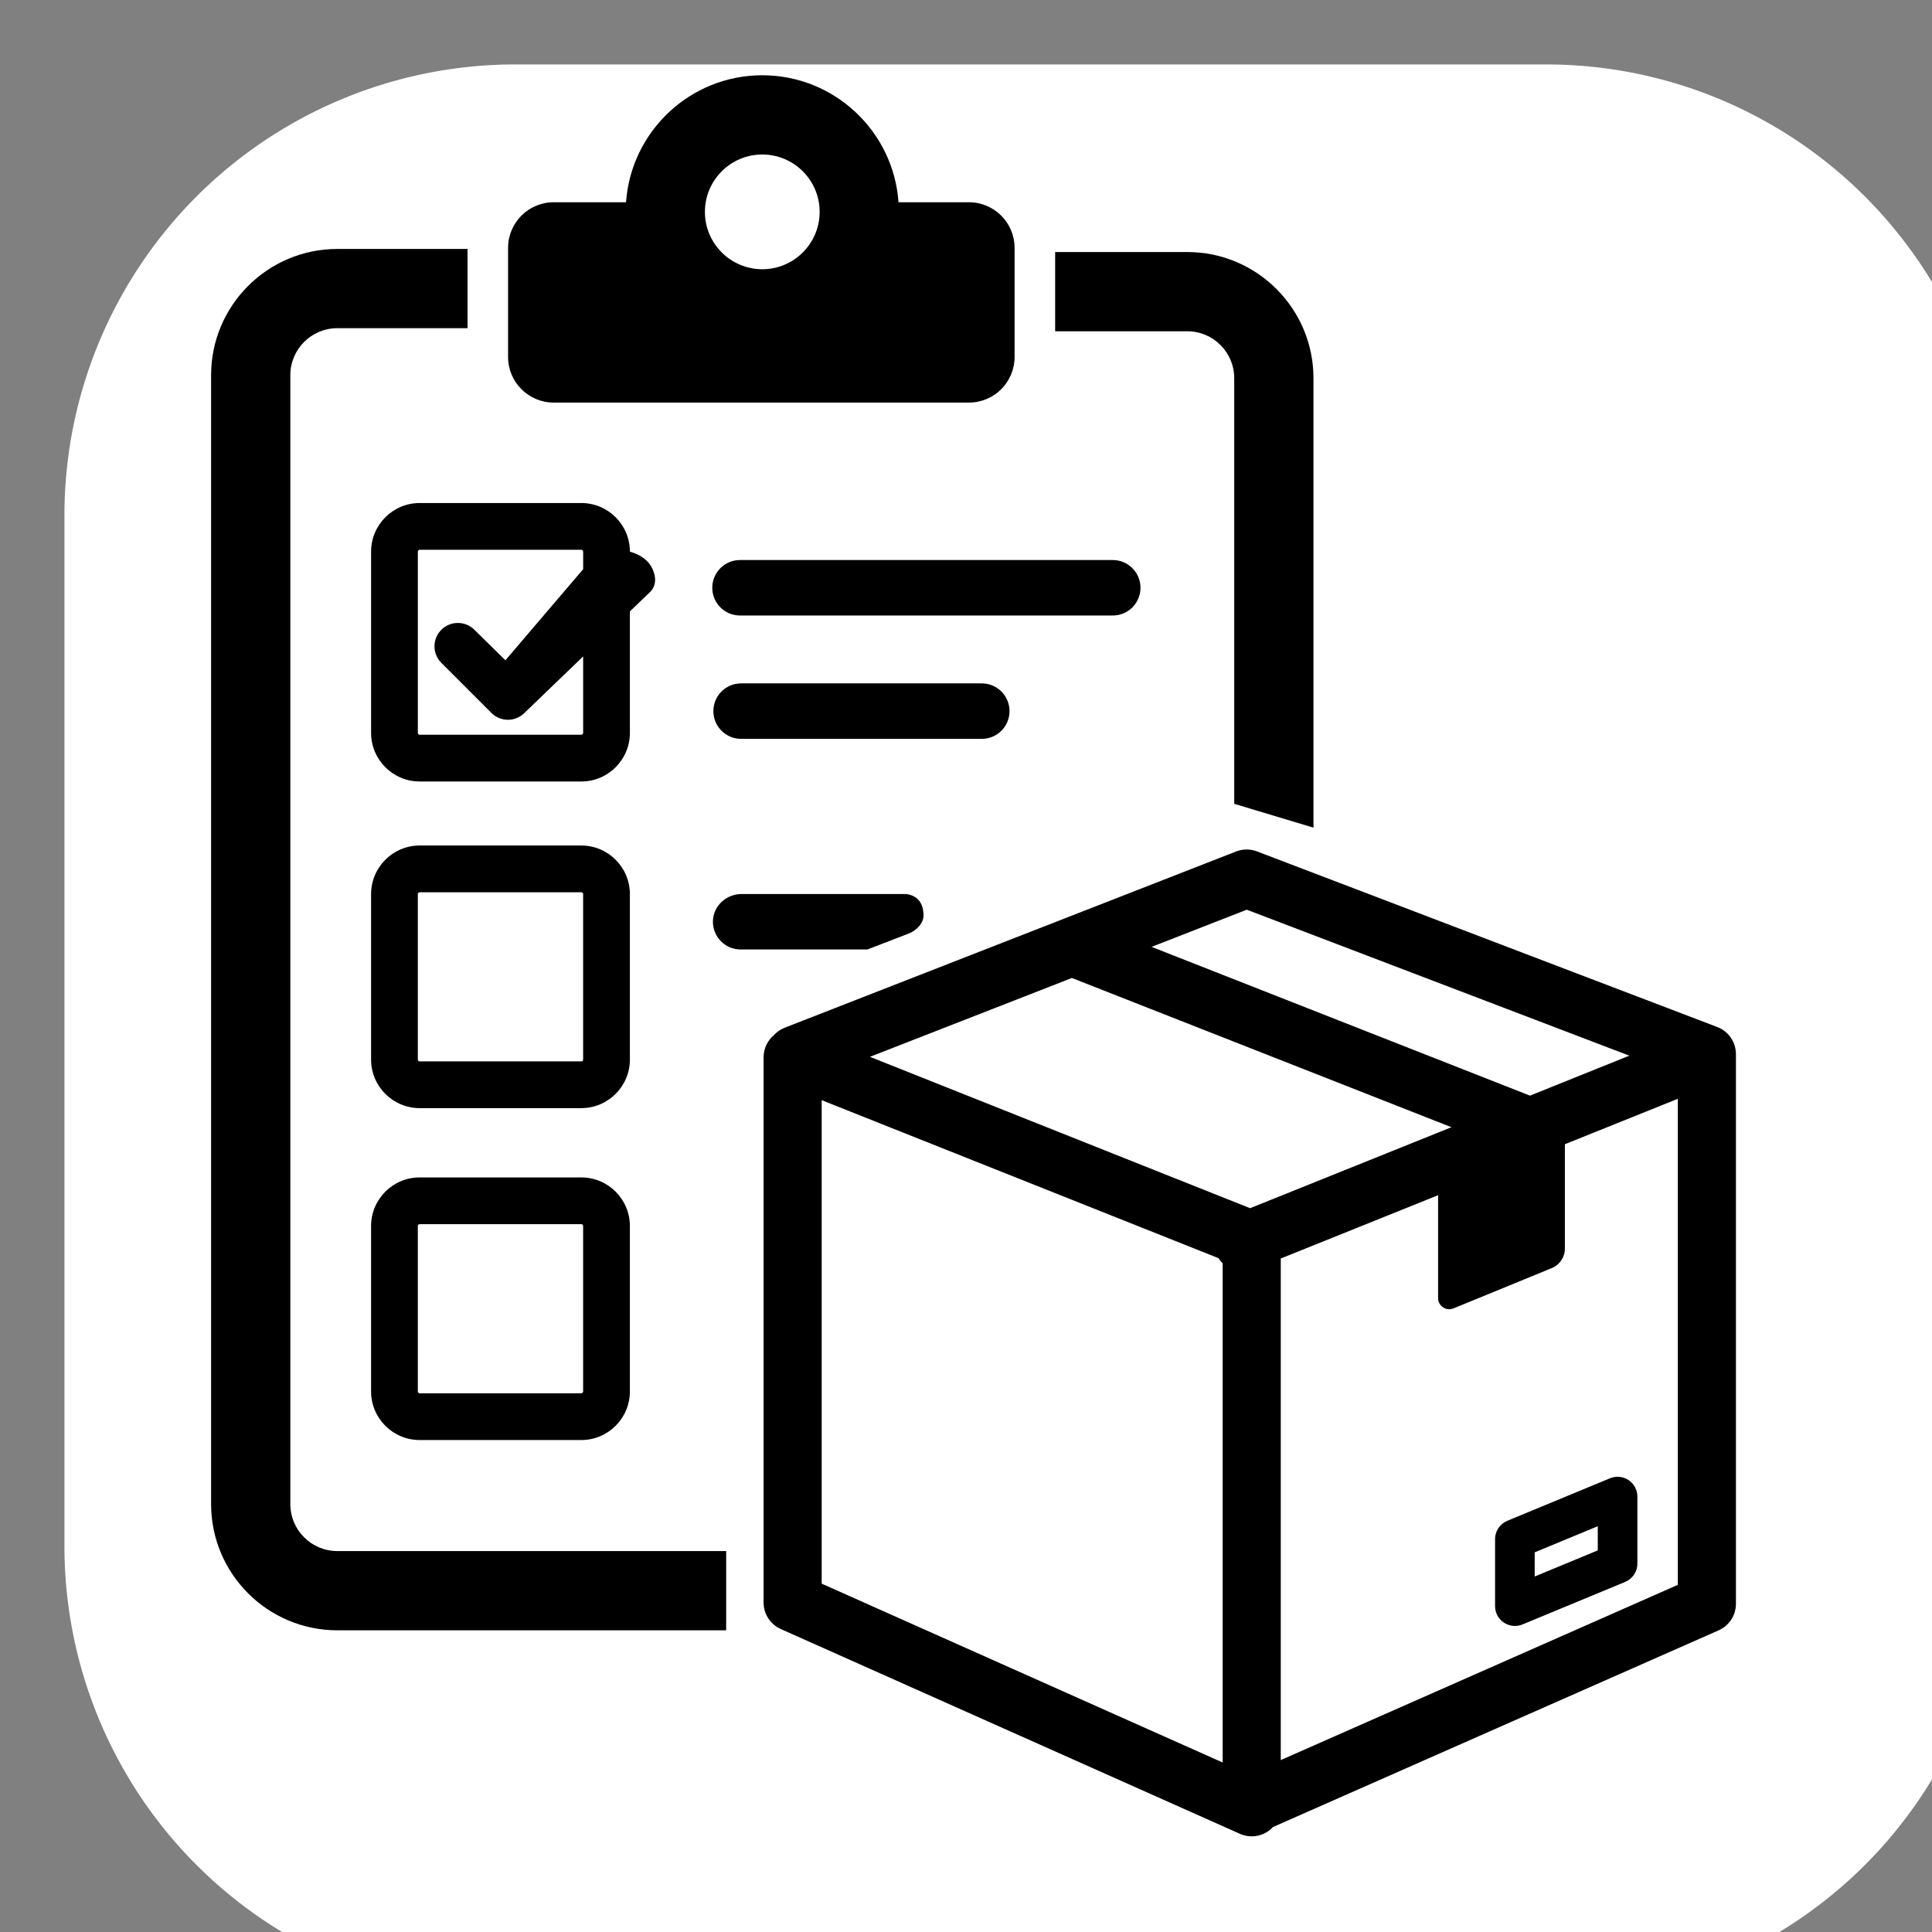 <svg height="128" viewBox="0 0 128 128" width="128" xmlns="http://www.w3.org/2000/svg" xmlns:xlink="http://www.w3.org/1999/xlink"><rect x="0" y="0" width="128" height="128" fill="#808080" stroke="none"/><clipPath id="a"><path d="m0 864h720v-864h-720z" transform="translate(-211.55 -392.86)"/></clipPath><clipPath id="b"><path d="m0 864h720v-864h-720z" transform="translate(-210.86 -516.17)"/></clipPath><clipPath id="c"><path d="m0 864h720v-864h-720z" transform="translate(-211.55 -266.86)"/></clipPath><clipPath id="d"><path d="m0 864h720v-864h-720z" transform="translate(-423.14 -571.96)"/></clipPath><clipPath id="e"><path d="m0 864h720v-864h-720z" transform="translate(-271.52 -535.66)"/></clipPath><clipPath id="f"><path d="m0 864h720v-864h-720z" transform="translate(-335.159 -440.704)"/></clipPath><clipPath id="g"><path d="m0 864h720v-864h-720z" transform="translate(-627.12 -193.449)"/></clipPath><clipPath id="h"><path d="m0 864h720v-864h-720z" transform="translate(-572.78 -205.788)"/></clipPath><clipPath id="i"><path d="m0 864h720v-864h-720z" transform="translate(-279.56 -736.44)"/></clipPath><clipPath id="j"><path d="m0 864h720v-864h-720z" transform="translate(-100.4 -224.08)"/></clipPath><clipPath id="k"><path d="m0 864h720v-864h-720z" transform="translate(-458.72 -651.52)"/></clipPath><path d="m32 4h64a28 28 45 0 1 28 28v64a28 28 135 0 1 -28 28h-64a28 28 45 0 1 -28-28v-64a28 28 135 0 1 28-28z" fill="#fff" height="120" stroke-linecap="round" stroke-linejoin="round" stroke-width="6.025" transform="matrix(1.067 0 0 1.067 -4.267 -4.267)" width="120" x="4" y="4"/><path clip-path="url(#a)" d="m0 0c0-.381-.31-.69-.69-.69h-61.2c-.38 0-.69.309-.69.69v62.64c0 .38.31.69.69.69h61.2c.38 0 .69-.31.69-.69zm17.7 62.64c0 10.14-8.25 18.39-18.39 18.39h-61.2c-10.14 0-18.39-8.25-18.39-18.39v-62.64c0-10.141 8.25-18.39 18.39-18.39h61.2c10.14 0 18.39 8.249 18.39 18.39z" transform="matrix(.175 0 0 -.175 38.634 70.198)"/><path clip-path="url(#b)" d="m0 0h-61.2c-.38 0-.69.31-.69.69v68.64c0 .38.31.69.69.69h61.2c.38 0 .69-.31.69-.69v-6.668l-29.43-34.472-11.742 11.538c-3.456 3.456-9.06 3.456-12.516 0s-3.456-9.06 0-12.516l18.96-18.96c1.661-1.661 3.913-2.592 6.258-2.592.041 0 .082.001.124.001 2.389.033 4.664 1.032 6.306 2.768l22.04 21.217v-28.956c0-.38-.31-.69-.69-.69m18.39 46.686 7.836 7.543s3.594 3.241.354 9.241c-1.861 3.447-5.46 5.067-8.19 5.826v.034c0 10.14-8.25 18.39-18.39 18.39h-61.2c-10.14 0-18.39-8.25-18.39-18.39v-68.64c0-10.14 8.25-18.39 18.39-18.39h61.2c10.14 0 18.39 8.25 18.39 18.39z" transform="matrix(.175 0 0 -.175 38.514 48.678)"/><path clip-path="url(#c)" d="m0 0c0-.381-.31-.69-.69-.69h-61.2c-.38 0-.69.309-.69.69v62.64c0 .381.31.69.69.69h61.2c.38 0 .69-.309.69-.69zm-.69 81.029h-61.2c-10.14 0-18.39-8.249-18.39-18.389v-62.64c0-10.141 8.25-18.39 18.39-18.39h61.2c10.14 0 18.39 8.249 18.39 18.39v62.64c0 10.14-8.25 18.389-18.39 18.389" transform="matrix(.175 0 0 -.175 38.634 92.188)"/><path clip-path="url(#d)" d="m0 0c0 5.799-4.701 10.5-10.5 10.5h-141.12c-5.798 0-10.5-4.701-10.5-10.5s4.702-10.5 10.5-10.5h141.12c5.799 0 10.5 4.701 10.5 10.5" transform="matrix(.175 0 0 -.175 75.561 38.941)"/><path clip-path="url(#e)" d="m0 0c-5.799 0-10.5-4.701-10.5-10.5s4.701-10.5 10.5-10.5h91.12c5.798 0 10.5 4.701 10.5 10.5s-4.702 10.5-10.5 10.5z" transform="matrix(.175 0 0 -.175 49.1 45.276)"/><path clip-path="url(#f)" d="m0 0c.56.216 1.096.479 1.602.801 1.525.973 4.17 3.153 3.999 6.495-.102 1.982-.528 3.447-1.312 4.642-1.293 1.967-3.606 3.019-5.96 3.019h-61.62c-5.781 0-10.74-4.523-10.846-10.303-.108-5.889 4.634-10.697 10.498-10.697h47.981z" transform="matrix(.175 0 0 -.175 60.207 61.848)"/><path clip-path="url(#g)" d="m0 0-150.32-66.343v189.894l59.56 23.955v-38.931c0-3.008 3.05-5.054 5.833-3.913l37.219 15.26c2.993 1.227 4.948 4.141 4.948 7.376v39.514l42.76 17.198zm-161.929 142.593-143.925 57.305 76.454 29.851 143.699-56.497zm-10.391-209.851-151.8 67.707v183.042l150.188-59.799c.466-.726 1.007-1.384 1.612-1.967zm9.126 322.858 144.838-55.261-37.624-15.133-143.253 56.322zm178.115-44.412-174.24 66.48c-2.552.974-5.376.962-7.922-.031l-170.88-66.719c-1.62-.633-2.995-1.614-4.095-2.815-2.456-2.077-3.904-5.136-3.904-8.392v-206.4c0-4.342 2.554-8.278 6.519-10.046l173.8-77.52c1.432-.639 2.958-.954 4.48-.954 2.094 0 4.178.598 5.989 1.772.772.502 1.469 1.093 2.08 1.753l168.693 74.452c3.987 1.759 6.559 5.706 6.559 10.063v208.08c0 4.563-2.816 8.651-7.079 10.277" transform="matrix(.175 0 0 -.175 111.16 105)"/><path clip-path="url(#h)" d="m0 0 23.88 9.889v-9.146l-23.88-9.888zm-15 5.012v-25.38c0-2.505 1.25-4.844 3.333-6.236 1.252-.836 2.705-1.264 4.168-1.264.971 0 1.945.188 2.868.57l38.88 16.1c2.803 1.161 4.631 3.895 4.631 6.929v25.381c0 2.505-1.25 4.844-3.333 6.236-2.082 1.391-4.721 1.652-7.036.694l-38.88-16.101c-2.804-1.161-4.631-3.895-4.631-6.929" transform="matrix(.175 0 0 -.175 101.677 102.847)"/><path clip-path="url(#i)" d="m0 0c11.976 0 21.72-9.744 21.72-21.72s-9.744-21.72-21.72-21.72c-11.977 0-21.72 9.744-21.72 21.72s9.743 21.72 21.72 21.72m-78.96-93.92h157.2c9.544 0 17.28 7.736 17.28 17.28v41.28c0 9.544-7.736 17.28-17.28 17.28h-26.663c-1.875 26.825-24.284 48.08-51.577 48.08s-49.702-21.255-51.578-48.08h-27.382c-9.543 0-17.28-7.736-17.28-17.28v-41.28c0-9.544 7.737-17.28 17.28-17.28" transform="matrix(.175 0 0 -.175 50.503 10.236)"/><path clip-path="url(#j)" d="m0 0v427.44c0 9.793 7.967 17.76 17.76 17.76h49.32v30h-49.32c-26.335 0-47.76-21.425-47.76-47.76v-427.44c0-26.335 21.425-47.76 47.76-47.76h147.24v30h-147.24c-9.793 0-17.76 7.967-17.76 17.76" transform="matrix(.175 0 0 -.175 19.236 99.654)"/><path clip-path="url(#k)" d="m0 0v-161.141l30-9.02v170.161c0 26.335-21.425 47.76-47.76 47.76h-50.04v-30h50.04c9.793 0 17.76-7.967 17.76-17.76" transform="matrix(.175 0 0 -.175 81.771 25.056)"/></svg>